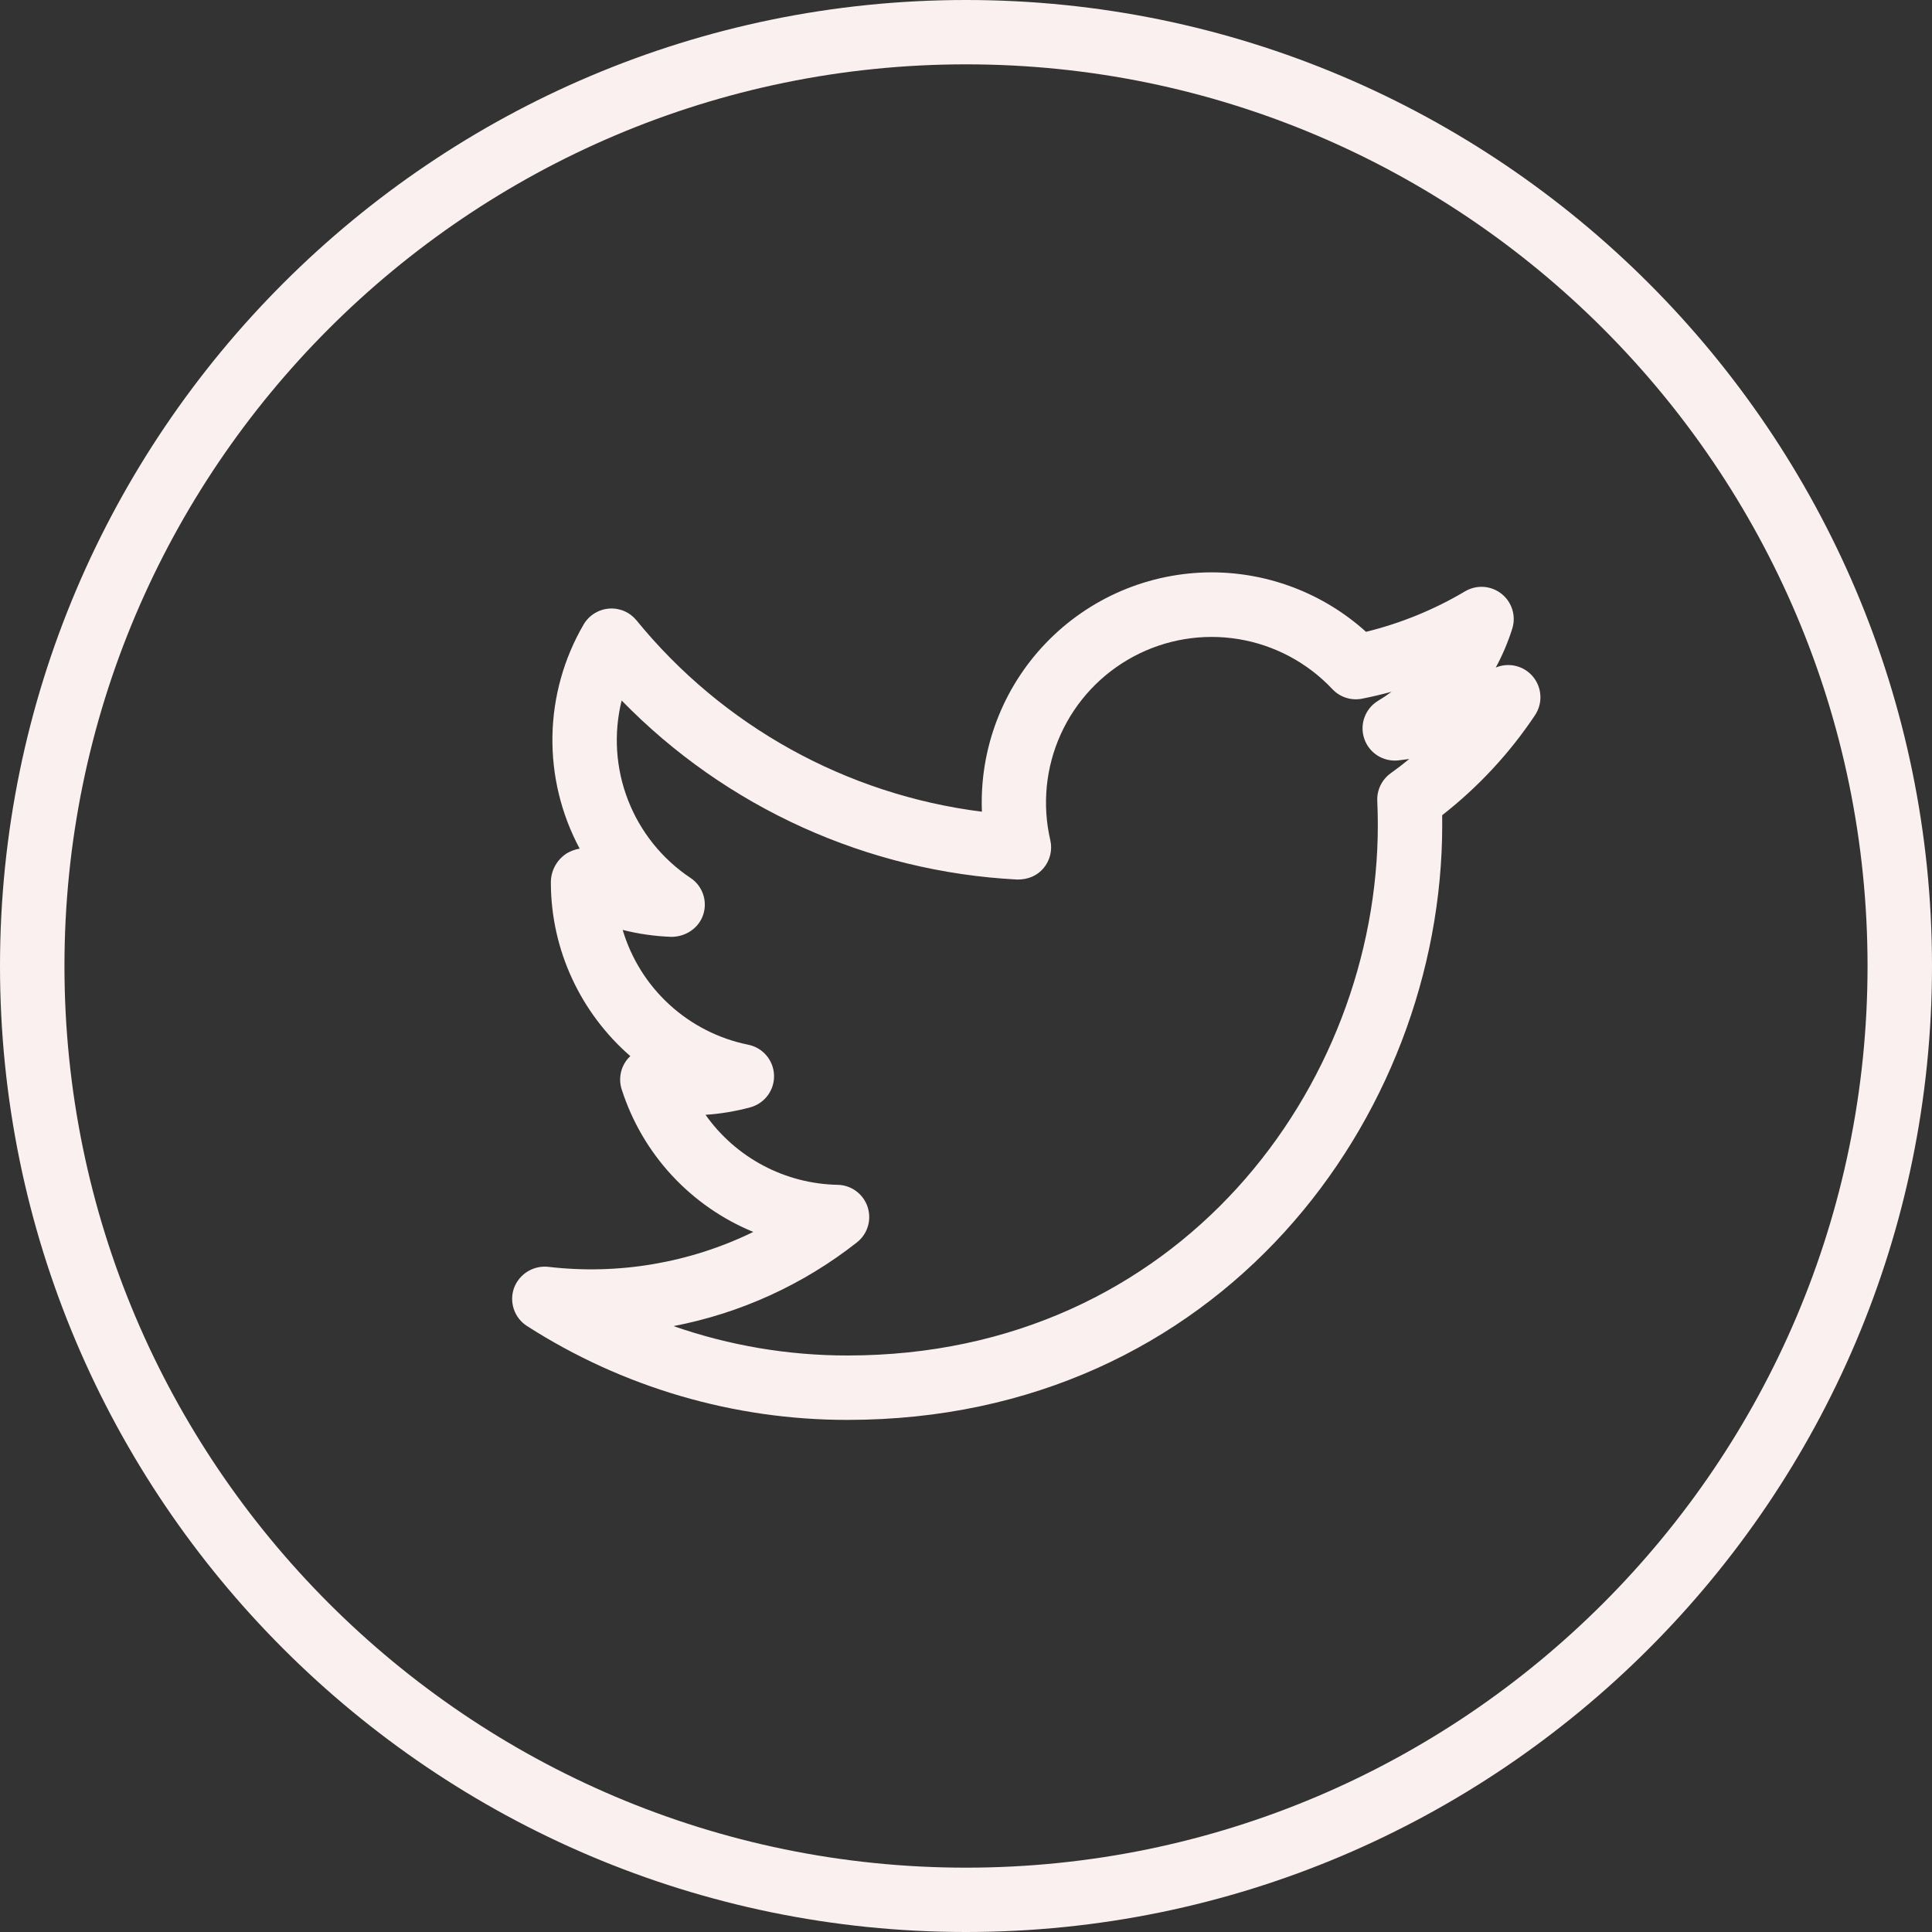 <svg width="80" height="80" viewBox="0 0 80 80" fill="none" xmlns="http://www.w3.org/2000/svg">
<rect x="0" y="0" width="80" height="80" fill="#333333" stroke="none"/>
<path d="M40 0C17.946 0 0 17.942 0 40C0 62.058 17.946 80 40 80C62.054 80 80 62.058 80 40C80 17.942 62.054 0 40 0ZM40 77.336C19.415 77.336 2.669 60.586 2.669 40C2.669 19.414 19.415 2.664 40 2.664C60.585 2.664 77.331 19.414 77.331 40C77.331 60.586 60.585 77.336 40 77.336Z" fill="#FBF0F0"/>
<path d="M61.937 27.641C62.214 27.129 62.442 26.592 62.618 26.037C62.7 25.78 62.701 25.504 62.623 25.245C62.544 24.987 62.389 24.759 62.178 24.59C61.967 24.422 61.71 24.322 61.441 24.302C61.171 24.283 60.903 24.346 60.67 24.483C59.392 25.242 58.008 25.808 56.564 26.162C54.811 24.58 52.534 23.703 50.173 23.7C48.89 23.701 47.62 23.961 46.44 24.464C45.26 24.968 44.194 25.704 43.306 26.63C42.417 27.555 41.725 28.651 41.27 29.85C40.815 31.05 40.607 32.329 40.659 33.611C35.048 32.905 29.925 30.066 26.352 25.683C26.215 25.517 26.041 25.386 25.842 25.302C25.644 25.218 25.429 25.183 25.214 25.201C25 25.218 24.793 25.287 24.61 25.401C24.428 25.515 24.276 25.672 24.167 25.858C23.349 27.262 22.904 28.852 22.875 30.477C22.847 32.102 23.235 33.708 24.003 35.14C23.814 35.172 23.633 35.238 23.469 35.335C23.267 35.464 23.101 35.641 22.986 35.851C22.871 36.06 22.81 36.296 22.81 36.535C22.81 39.366 24.07 41.966 26.1 43.732L26.013 43.819C25.86 43.993 25.754 44.203 25.707 44.43C25.66 44.656 25.672 44.891 25.744 45.112C26.167 46.433 26.874 47.645 27.815 48.664C28.756 49.683 29.909 50.484 31.192 51.012C28.556 52.297 25.607 52.799 22.695 52.456C22.396 52.425 22.095 52.495 21.84 52.654C21.584 52.813 21.389 53.052 21.284 53.334C21.183 53.618 21.181 53.928 21.278 54.213C21.375 54.499 21.566 54.743 21.82 54.906C25.779 57.447 30.384 58.797 35.088 58.795C50.505 58.795 59.719 46.272 59.719 34.165L59.717 33.756C61.211 32.589 62.509 31.191 63.561 29.615C63.72 29.376 63.799 29.093 63.784 28.806C63.77 28.52 63.664 28.246 63.482 28.025C63.3 27.803 63.051 27.646 62.773 27.577C62.495 27.508 62.202 27.531 61.937 27.641ZM57.584 32.02C57.403 32.15 57.258 32.323 57.161 32.524C57.064 32.725 57.019 32.947 57.03 33.169C57.045 33.499 57.053 33.833 57.053 34.162C57.053 44.959 48.838 56.128 35.091 56.128C32.639 56.129 30.204 55.718 27.889 54.911C30.662 54.379 33.267 53.19 35.485 51.443C35.701 51.273 35.859 51.04 35.938 50.777C36.016 50.513 36.011 50.232 35.924 49.971C35.837 49.71 35.671 49.483 35.449 49.32C35.228 49.157 34.962 49.066 34.687 49.061C33.611 49.04 32.555 48.767 31.605 48.264C30.654 47.76 29.835 47.04 29.214 46.162C29.845 46.12 30.463 46.015 31.065 45.853C31.355 45.775 31.611 45.6 31.791 45.358C31.97 45.116 32.062 44.821 32.051 44.52C32.041 44.219 31.929 43.93 31.733 43.701C31.538 43.472 31.27 43.316 30.975 43.258C29.76 43.011 28.635 42.438 27.721 41.601C26.806 40.764 26.137 39.694 25.784 38.506C26.447 38.673 27.128 38.77 27.809 38.793C28.395 38.79 28.939 38.431 29.121 37.867C29.303 37.303 29.089 36.682 28.593 36.353C27.419 35.571 26.515 34.445 26.005 33.13C25.494 31.816 25.402 30.375 25.741 29.006C30.074 33.452 35.925 36.1 42.125 36.42C42.564 36.423 42.949 36.265 43.215 35.944C43.482 35.622 43.585 35.195 43.49 34.786C43.149 33.317 43.301 31.776 43.924 30.402C44.547 29.028 45.605 27.898 46.935 27.186C48.265 26.474 49.792 26.22 51.281 26.464C52.769 26.708 54.136 27.436 55.169 28.534C55.324 28.7 55.519 28.823 55.734 28.892C55.95 28.962 56.179 28.975 56.402 28.931C56.813 28.849 57.22 28.754 57.621 28.644C57.44 28.78 57.252 28.905 57.058 29.021C56.799 29.179 56.602 29.421 56.499 29.707C56.396 29.992 56.394 30.304 56.492 30.591C56.59 30.878 56.783 31.123 57.039 31.286C57.295 31.448 57.599 31.519 57.901 31.486L58.355 31.428C58.105 31.634 57.848 31.831 57.584 32.02Z" fill="#FBF0F0"/>
</svg>
